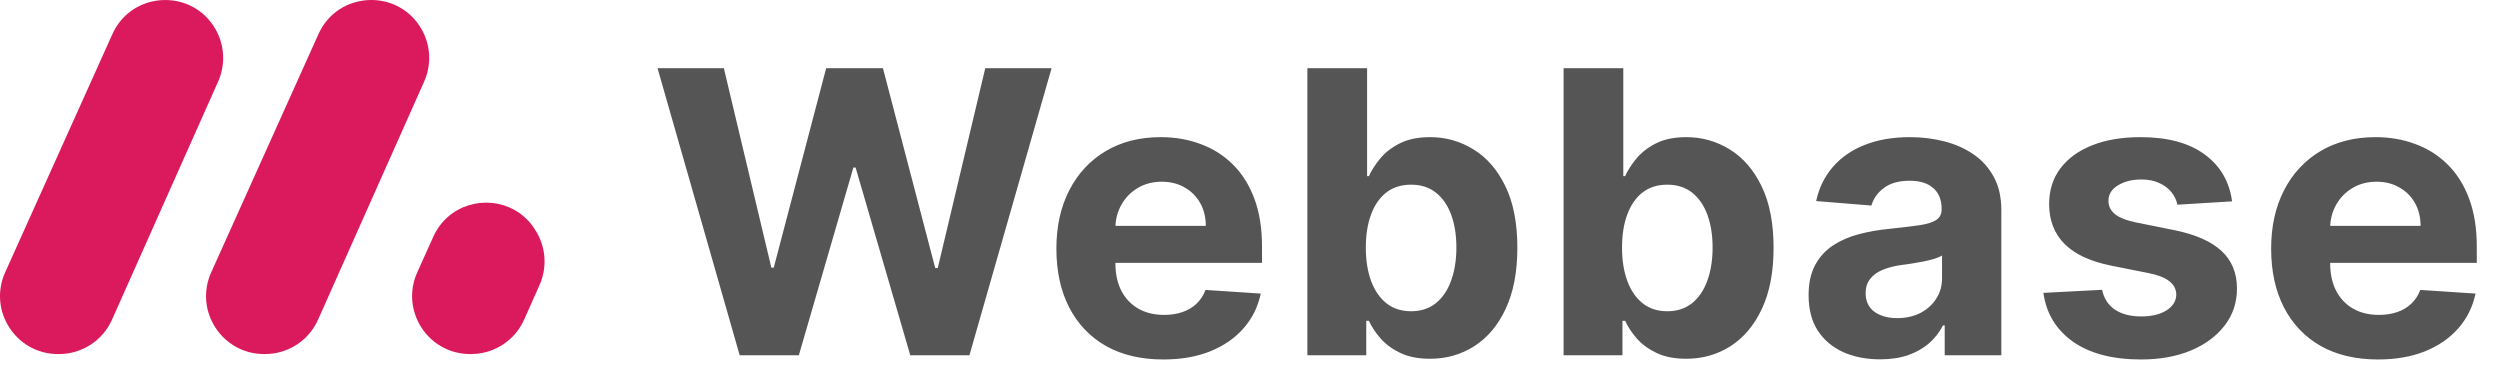 <svg width="190" height="28" viewBox="0 0 190 28" fill="none" xmlns="http://www.w3.org/2000/svg">
<path d="M32.045 2.229C30.265 -0.905 25.68 -0.69 24.201 2.596L21.002 9.702L16.052 20.697C14.741 23.611 16.872 26.908 20.068 26.908H20.149C21.888 26.908 23.464 25.885 24.172 24.297L32.238 6.196C32.807 4.918 32.736 3.446 32.045 2.229Z" fill="#DA1A5D"/>
<path d="M40.824 17.718L40.785 17.649C40.709 17.515 40.627 17.388 40.542 17.266C40.521 17.236 40.501 17.207 40.48 17.179C40.393 17.061 40.304 16.947 40.209 16.841C40.2 16.831 40.19 16.822 40.181 16.812C40.092 16.714 39.999 16.623 39.903 16.535C39.879 16.513 39.855 16.491 39.83 16.47C39.726 16.378 39.619 16.292 39.508 16.212C39.493 16.202 39.478 16.192 39.463 16.182C39.36 16.11 39.255 16.044 39.148 15.983C39.125 15.97 39.102 15.956 39.078 15.943C38.959 15.877 38.836 15.816 38.712 15.762C38.696 15.755 38.679 15.749 38.663 15.743C38.545 15.693 38.425 15.649 38.304 15.611C38.288 15.605 38.271 15.6 38.255 15.595C38.121 15.554 37.986 15.519 37.849 15.491C37.836 15.489 37.823 15.487 37.81 15.484C37.673 15.457 37.536 15.437 37.398 15.423C37.395 15.422 37.391 15.422 37.388 15.422C37.243 15.408 37.098 15.401 36.953 15.401C36.945 15.401 36.937 15.401 36.929 15.401C36.636 15.402 36.343 15.432 36.055 15.49C36.053 15.491 36.05 15.491 36.048 15.492C35.462 15.612 34.899 15.848 34.399 16.201C34.399 16.201 34.399 16.201 34.399 16.201C33.79 16.629 33.274 17.227 32.929 17.995L31.712 20.697C30.401 23.611 32.532 26.908 35.727 26.908H35.81C36.975 26.908 38.065 26.447 38.872 25.666C38.883 25.655 38.894 25.645 38.905 25.635C38.948 25.592 38.989 25.548 39.029 25.504C39.056 25.476 39.083 25.448 39.109 25.419C39.144 25.379 39.178 25.338 39.212 25.296C39.242 25.26 39.271 25.224 39.3 25.186C39.329 25.148 39.358 25.109 39.387 25.069C39.418 25.026 39.448 24.981 39.478 24.936C39.502 24.9 39.527 24.863 39.55 24.826C39.584 24.772 39.615 24.717 39.646 24.662C39.664 24.63 39.682 24.6 39.699 24.568C39.746 24.48 39.791 24.389 39.832 24.297L41.005 21.664C41.571 20.394 41.504 18.931 40.824 17.718Z" fill="#DA1A5D"/>
<path d="M16.579 6.196C17.148 4.918 17.076 3.446 16.386 2.229C16.324 2.121 16.258 2.017 16.191 1.917C16.168 1.885 16.145 1.854 16.123 1.823C16.075 1.756 16.026 1.69 15.976 1.628C15.949 1.593 15.92 1.56 15.892 1.527C15.843 1.469 15.793 1.414 15.742 1.36C15.713 1.328 15.682 1.296 15.652 1.266C15.598 1.212 15.543 1.16 15.486 1.11C15.458 1.084 15.429 1.057 15.4 1.032C15.329 0.972 15.256 0.915 15.182 0.86C15.166 0.848 15.151 0.835 15.135 0.824C15.045 0.758 14.952 0.697 14.857 0.639C14.832 0.623 14.805 0.61 14.779 0.595C14.71 0.554 14.639 0.515 14.568 0.478C14.533 0.461 14.498 0.444 14.463 0.428C14.398 0.397 14.333 0.368 14.267 0.34C14.23 0.325 14.193 0.31 14.155 0.295C14.088 0.269 14.02 0.246 13.952 0.224C13.916 0.212 13.881 0.2 13.845 0.189C13.766 0.165 13.687 0.144 13.607 0.125C13.582 0.119 13.557 0.112 13.531 0.106C13.425 0.083 13.318 0.063 13.211 0.047C13.192 0.045 13.174 0.043 13.156 0.041C13.067 0.029 12.978 0.02 12.889 0.013C12.854 0.01 12.819 0.009 12.784 0.008C12.711 0.004 12.638 0.002 12.565 0.002C12.526 0.002 12.487 0.003 12.449 0.004C12.377 0.005 12.306 0.009 12.235 0.014C12.197 0.017 12.16 0.019 12.122 0.023C12.046 0.03 11.97 0.041 11.894 0.052C11.863 0.057 11.832 0.06 11.801 0.065C11.694 0.084 11.588 0.105 11.483 0.131C11.483 0.131 11.482 0.131 11.483 0.131C10.254 0.435 9.142 1.262 8.541 2.596L0.393 20.697C-0.919 23.611 1.213 26.908 4.408 26.908H4.49C6.229 26.908 7.804 25.885 8.512 24.297L14.39 11.106L16.579 6.196Z" fill="#DA1A5D"/>
<path d="M56.216 27L49.973 5.182H55.012L58.623 20.342H58.804L62.789 5.182H67.103L71.077 20.374H71.269L74.88 5.182H79.92L73.677 27H69.181L65.026 12.735H64.856L60.712 27H56.216ZM88.403 27.32C86.72 27.32 85.271 26.979 84.056 26.297C82.849 25.608 81.918 24.635 81.265 23.378C80.612 22.114 80.285 20.619 80.285 18.893C80.285 17.209 80.612 15.732 81.265 14.461C81.918 13.19 82.838 12.199 84.024 11.489C85.218 10.778 86.617 10.423 88.222 10.423C89.301 10.423 90.306 10.597 91.237 10.945C92.174 11.286 92.991 11.801 93.687 12.49C94.39 13.179 94.937 14.046 95.328 15.089C95.718 16.126 95.913 17.341 95.913 18.733V19.979H82.096V17.167H91.641C91.641 16.514 91.499 15.935 91.215 15.43C90.931 14.926 90.537 14.532 90.033 14.248C89.536 13.957 88.957 13.811 88.296 13.811C87.607 13.811 86.997 13.971 86.464 14.29C85.938 14.603 85.526 15.026 85.228 15.558C84.93 16.084 84.777 16.67 84.77 17.316V19.99C84.77 20.8 84.919 21.499 85.218 22.089C85.523 22.678 85.953 23.133 86.507 23.452C87.061 23.772 87.718 23.932 88.477 23.932C88.982 23.932 89.443 23.861 89.862 23.719C90.281 23.577 90.64 23.364 90.938 23.079C91.237 22.796 91.464 22.447 91.62 22.035L95.818 22.312C95.605 23.321 95.168 24.202 94.507 24.954C93.854 25.7 93.009 26.283 91.972 26.702C90.942 27.114 89.752 27.32 88.403 27.32ZM99.36 27V5.182H103.899V13.385H104.037C104.236 12.945 104.524 12.497 104.9 12.043C105.284 11.581 105.781 11.197 106.392 10.892C107.01 10.579 107.777 10.423 108.693 10.423C109.886 10.423 110.987 10.736 111.995 11.361C113.004 11.979 113.81 12.913 114.414 14.163C115.017 15.405 115.319 16.965 115.319 18.84C115.319 20.665 115.024 22.206 114.435 23.463C113.853 24.713 113.057 25.661 112.049 26.308C111.047 26.947 109.925 27.266 108.682 27.266C107.801 27.266 107.052 27.121 106.434 26.829C105.823 26.538 105.323 26.173 104.932 25.732C104.542 25.285 104.243 24.834 104.037 24.379H103.835V27H99.36ZM103.803 18.818C103.803 19.791 103.938 20.64 104.208 21.364C104.478 22.089 104.868 22.653 105.38 23.058C105.891 23.456 106.512 23.655 107.244 23.655C107.983 23.655 108.608 23.452 109.119 23.048C109.63 22.636 110.017 22.067 110.28 21.343C110.55 20.611 110.685 19.77 110.685 18.818C110.685 17.874 110.554 17.043 110.291 16.325C110.028 15.608 109.641 15.047 109.13 14.642C108.618 14.237 107.99 14.035 107.244 14.035C106.505 14.035 105.88 14.23 105.369 14.621C104.865 15.011 104.478 15.565 104.208 16.283C103.938 17 103.803 17.845 103.803 18.818ZM118.833 27V5.182H123.371V13.385H123.51C123.708 12.945 123.996 12.497 124.372 12.043C124.756 11.581 125.253 11.197 125.864 10.892C126.482 10.579 127.249 10.423 128.165 10.423C129.358 10.423 130.459 10.736 131.468 11.361C132.476 11.979 133.282 12.913 133.886 14.163C134.49 15.405 134.791 16.965 134.791 18.84C134.791 20.665 134.497 22.206 133.907 23.463C133.325 24.713 132.529 25.661 131.521 26.308C130.519 26.947 129.397 27.266 128.154 27.266C127.274 27.266 126.524 27.121 125.907 26.829C125.296 26.538 124.795 26.173 124.404 25.732C124.014 25.285 123.715 24.834 123.51 24.379H123.307V27H118.833ZM123.275 18.818C123.275 19.791 123.41 20.64 123.68 21.364C123.95 22.089 124.34 22.653 124.852 23.058C125.363 23.456 125.985 23.655 126.716 23.655C127.455 23.655 128.08 23.452 128.591 23.048C129.103 22.636 129.49 22.067 129.752 21.343C130.022 20.611 130.157 19.77 130.157 18.818C130.157 17.874 130.026 17.043 129.763 16.325C129.5 15.608 129.113 15.047 128.602 14.642C128.09 14.237 127.462 14.035 126.716 14.035C125.978 14.035 125.353 14.23 124.841 14.621C124.337 15.011 123.95 15.565 123.68 16.283C123.41 17 123.275 17.845 123.275 18.818ZM142.886 27.309C141.842 27.309 140.911 27.128 140.095 26.766C139.278 26.396 138.632 25.853 138.156 25.136C137.687 24.411 137.453 23.509 137.453 22.43C137.453 21.521 137.62 20.757 137.953 20.139C138.287 19.521 138.742 19.024 139.317 18.648C139.892 18.271 140.546 17.987 141.277 17.796C142.016 17.604 142.79 17.469 143.6 17.391C144.551 17.291 145.318 17.199 145.901 17.114C146.483 17.021 146.906 16.886 147.169 16.709C147.431 16.531 147.563 16.268 147.563 15.921V15.857C147.563 15.182 147.35 14.66 146.924 14.29C146.505 13.921 145.908 13.736 145.134 13.736C144.317 13.736 143.667 13.918 143.184 14.28C142.701 14.635 142.382 15.082 142.225 15.622L138.028 15.281C138.241 14.287 138.66 13.428 139.285 12.703C139.91 11.972 140.716 11.411 141.703 11.02C142.698 10.622 143.848 10.423 145.155 10.423C146.064 10.423 146.934 10.53 147.765 10.743C148.603 10.956 149.345 11.286 149.992 11.734C150.645 12.181 151.16 12.756 151.536 13.46C151.913 14.155 152.101 14.99 152.101 15.963V27H147.797V24.731H147.669C147.406 25.242 147.055 25.693 146.615 26.084C146.174 26.467 145.645 26.769 145.027 26.989C144.409 27.202 143.696 27.309 142.886 27.309ZM144.186 24.177C144.853 24.177 145.443 24.046 145.954 23.783C146.465 23.513 146.867 23.151 147.158 22.696C147.449 22.241 147.595 21.727 147.595 21.151V19.415C147.453 19.507 147.257 19.592 147.009 19.671C146.767 19.741 146.494 19.809 146.188 19.873C145.883 19.93 145.578 19.983 145.272 20.033C144.967 20.075 144.69 20.114 144.441 20.15C143.909 20.228 143.443 20.352 143.046 20.523C142.648 20.693 142.339 20.924 142.119 21.215C141.899 21.499 141.789 21.854 141.789 22.28C141.789 22.898 142.012 23.371 142.46 23.697C142.914 24.017 143.49 24.177 144.186 24.177ZM169.637 15.303L165.482 15.558C165.411 15.203 165.259 14.883 165.024 14.599C164.79 14.308 164.481 14.077 164.097 13.907C163.721 13.729 163.27 13.641 162.744 13.641C162.041 13.641 161.448 13.79 160.965 14.088C160.482 14.379 160.241 14.77 160.241 15.26C160.241 15.651 160.397 15.981 160.71 16.251C161.022 16.521 161.558 16.737 162.318 16.901L165.28 17.497C166.871 17.824 168.057 18.349 168.838 19.074C169.619 19.798 170.01 20.75 170.01 21.929C170.01 23.001 169.694 23.942 169.062 24.752C168.437 25.562 167.577 26.194 166.484 26.648C165.397 27.096 164.143 27.32 162.723 27.32C160.557 27.32 158.831 26.869 157.545 25.967C156.267 25.058 155.518 23.822 155.298 22.259L159.761 22.025C159.896 22.685 160.223 23.19 160.742 23.538C161.26 23.879 161.924 24.049 162.734 24.049C163.529 24.049 164.168 23.896 164.651 23.591C165.141 23.278 165.39 22.877 165.397 22.387C165.39 21.975 165.216 21.638 164.875 21.375C164.534 21.105 164.009 20.899 163.298 20.757L160.465 20.192C158.867 19.873 157.677 19.319 156.896 18.53C156.121 17.742 155.734 16.737 155.734 15.516C155.734 14.464 156.018 13.559 156.587 12.799C157.162 12.039 157.968 11.453 159.005 11.041C160.049 10.629 161.271 10.423 162.67 10.423C164.737 10.423 166.363 10.86 167.549 11.734C168.742 12.607 169.438 13.797 169.637 15.303ZM180.725 27.32C179.042 27.32 177.593 26.979 176.379 26.297C175.171 25.608 174.241 24.635 173.587 23.378C172.934 22.114 172.607 20.619 172.607 18.893C172.607 17.209 172.934 15.732 173.587 14.461C174.241 13.19 175.161 12.199 176.347 11.489C177.54 10.778 178.939 10.423 180.544 10.423C181.624 10.423 182.629 10.597 183.559 10.945C184.496 11.286 185.313 11.801 186.009 12.49C186.712 13.179 187.259 14.046 187.65 15.089C188.04 16.126 188.236 17.341 188.236 18.733V19.979H174.418V17.167H183.964C183.964 16.514 183.822 15.935 183.538 15.43C183.254 14.926 182.859 14.532 182.355 14.248C181.858 13.957 181.279 13.811 180.619 13.811C179.93 13.811 179.319 13.971 178.786 14.29C178.261 14.603 177.849 15.026 177.55 15.558C177.252 16.084 177.099 16.67 177.092 17.316V19.99C177.092 20.8 177.241 21.499 177.54 22.089C177.845 22.678 178.275 23.133 178.829 23.452C179.383 23.772 180.04 23.932 180.8 23.932C181.304 23.932 181.766 23.861 182.185 23.719C182.604 23.577 182.962 23.364 183.261 23.079C183.559 22.796 183.786 22.447 183.942 22.035L188.14 22.312C187.927 23.321 187.49 24.202 186.83 24.954C186.176 25.7 185.331 26.283 184.294 26.702C183.264 27.114 182.075 27.32 180.725 27.32Z" fill="#555555"/>
</svg>
